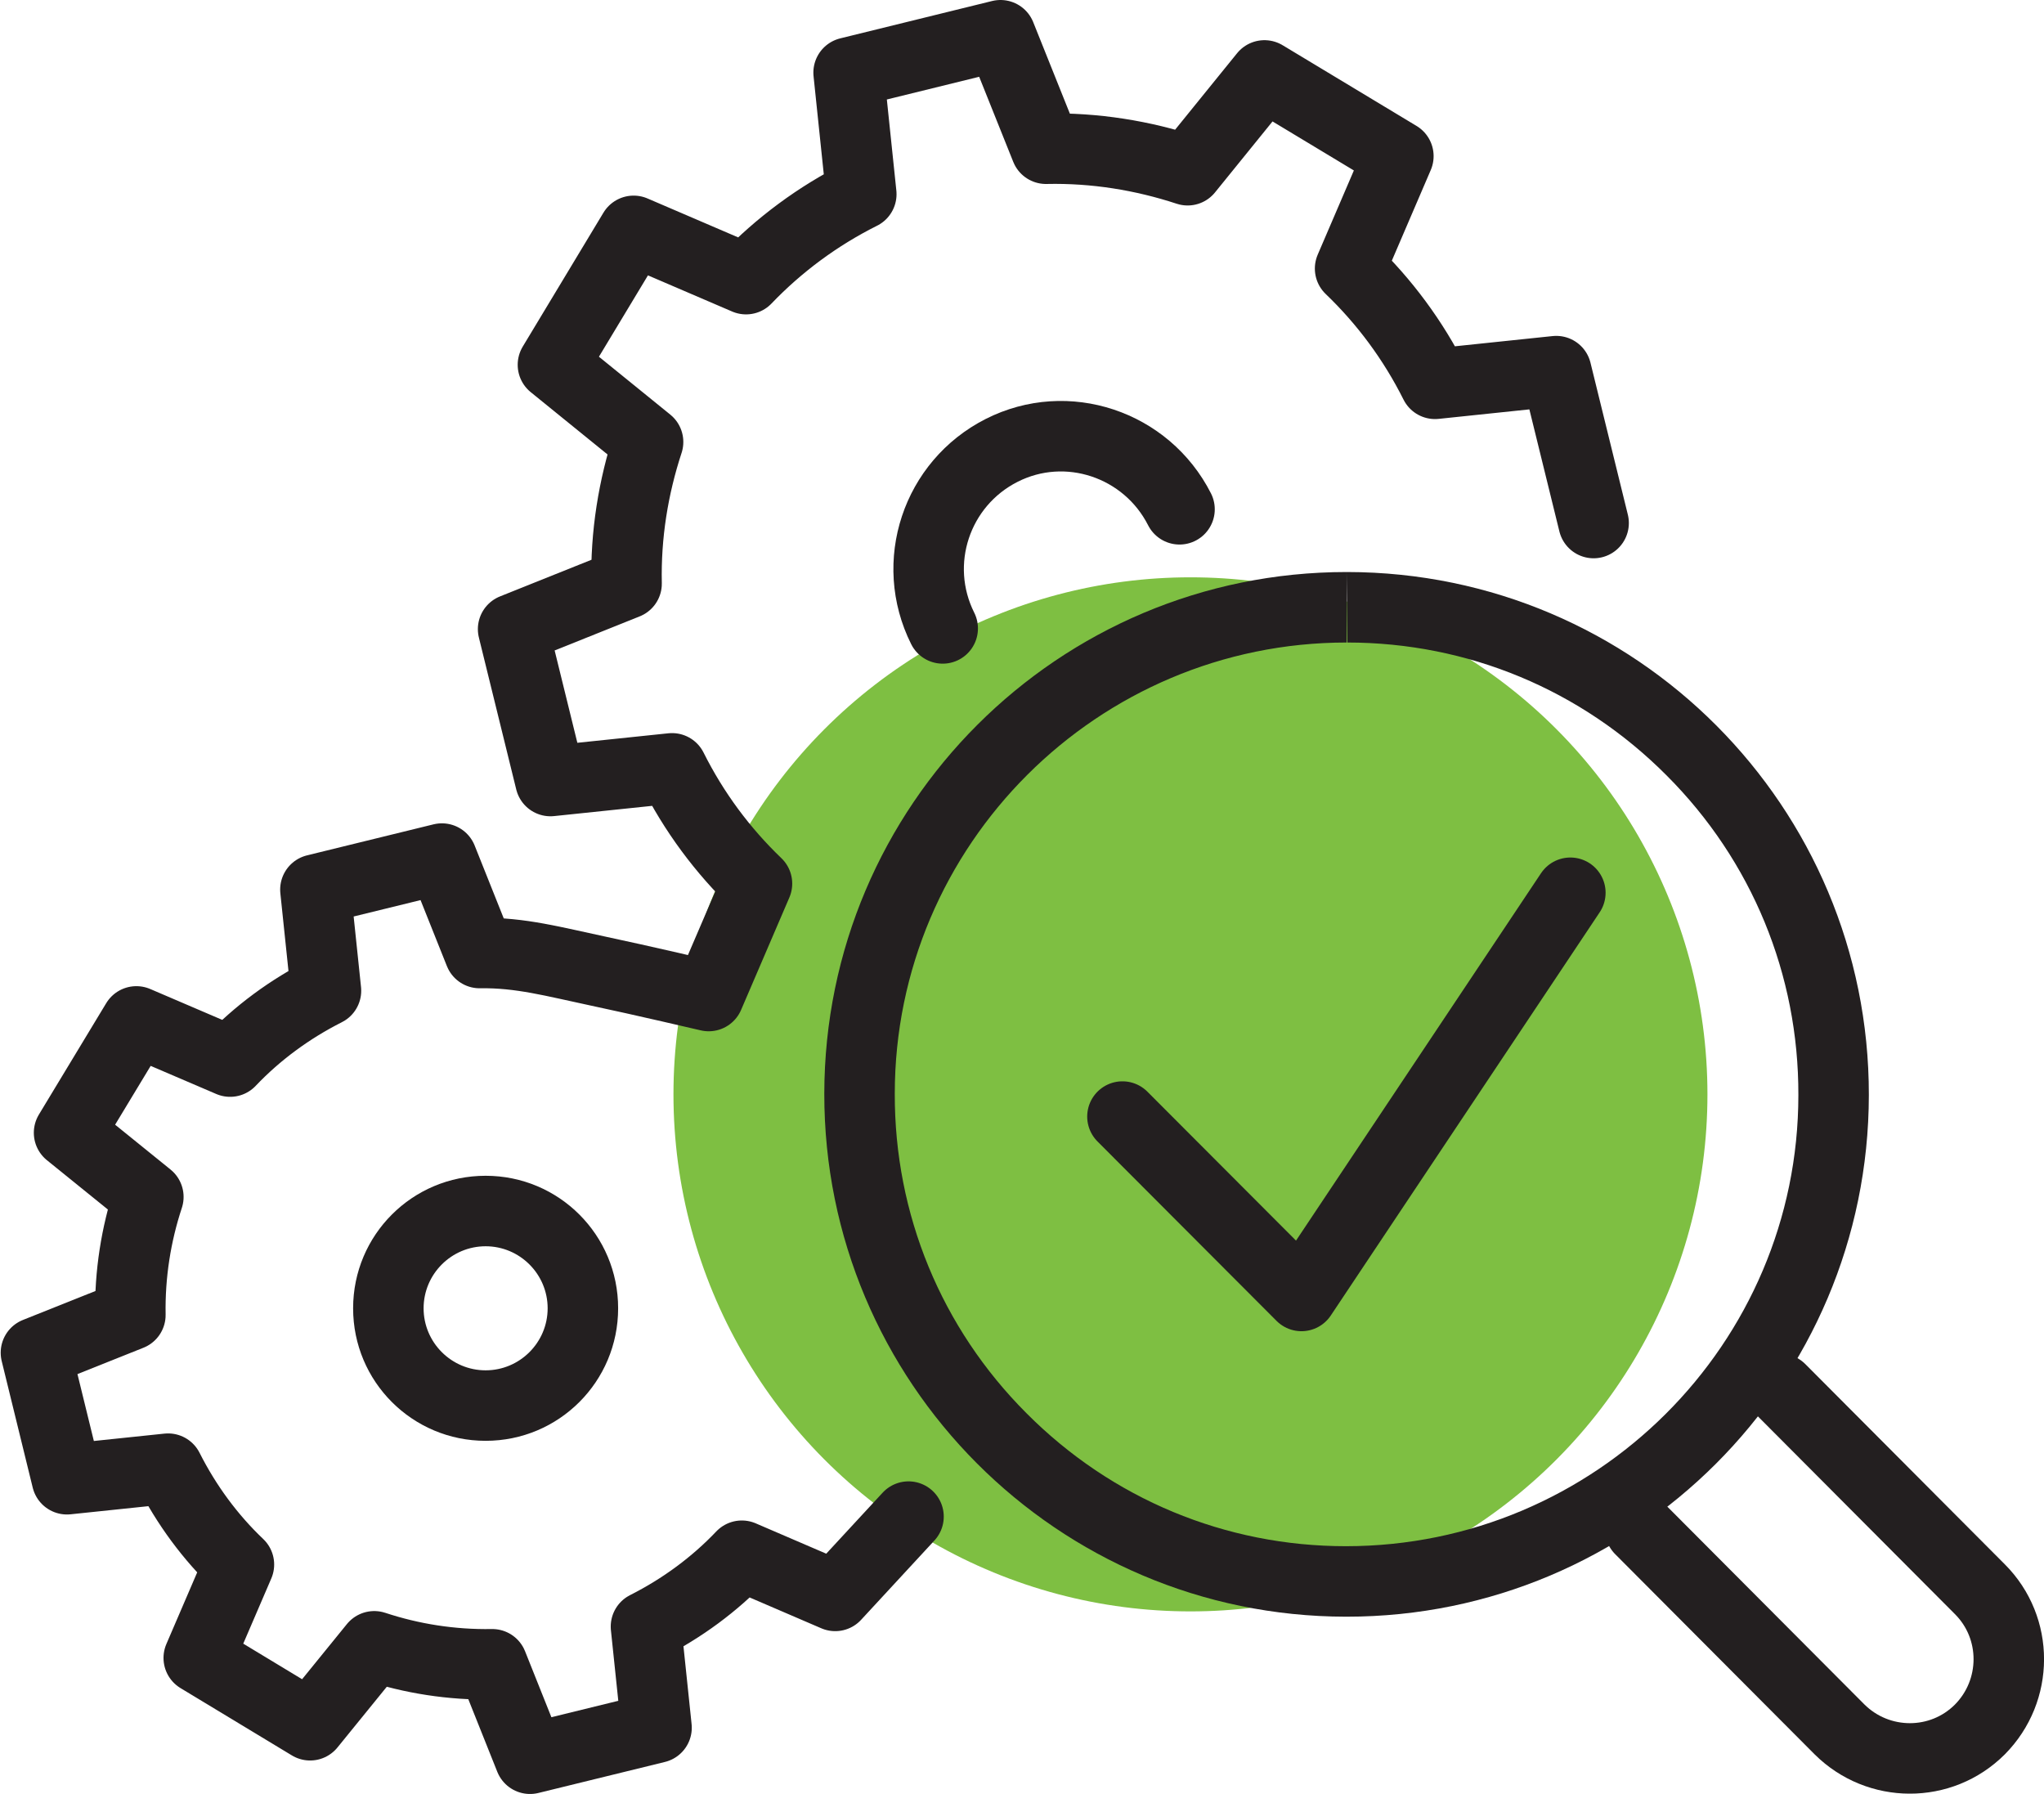 <?xml version="1.0" encoding="UTF-8"?>
<svg id="Layer_2" data-name="Layer 2" xmlns="http://www.w3.org/2000/svg" viewBox="0 0 58 50.89">
  <defs>
    <style>
      .cls-1 {
        fill: none;
        stroke: #231f20;
        stroke-linecap: round;
        stroke-linejoin: round;
        stroke-width: 2px;
      }

      .cls-2 {
        fill: #231f20;
      }

      .cls-2, .cls-3 {
        stroke-width: 0px;
      }

      .cls-3 {
        fill: #7ebf42;
      }
    </style>
  </defs>
  <g id="Layer_1-2" data-name="Layer 1">
    <g>
      <path class="cls-1" d="m50.52,39.41l5.66,5.68c1.1,1.1,1.09,2.88,0,3.98h0c-1.1,1.1-2.88,1.09-3.98,0l-5.66-5.68"/>
      <circle class="cls-3" cx="33.78" cy="31.05" r="14.67"/>
      <path class="cls-2" d="m38.21,16.23l.02,2c3.42,0,6.64,1.34,9.06,3.77,2.42,2.42,3.75,5.65,3.74,9.07,0,7.06-5.76,12.8-12.84,12.8-3.42,0-6.64-1.34-9.06-3.77-2.42-2.42-3.75-5.65-3.74-9.07,0-7.06,5.76-12.8,12.82-12.8v-2m0,0c-8.18,0-14.81,6.62-14.82,14.8-.01,8.18,6.61,14.83,14.8,14.84,0,0,.01,0,.02,0,8.18,0,14.81-6.62,14.82-14.8.01-8.18-6.61-14.83-14.8-14.84,0,0-.01,0-.02,0h0Z"/>
      <polyline class="cls-1" points="31.85 31.68 36.93 36.77 44.56 25.33"/>
      <path class="cls-1" d="m26.75,17.83c-.93-1.86-.18-4.11,1.67-5.05s4.11-.18,5.05,1.67"/>
      <path class="cls-1" d="m45.22,14.84l-1.06-4.31-3.44.36c-.62-1.24-1.44-2.34-2.41-3.27l1.37-3.19-3.8-2.29-2.18,2.69c-1.28-.42-2.63-.64-4.02-.61l-1.29-3.22-4.31,1.06.36,3.45c-1.24.62-2.34,1.44-3.27,2.41l-3.19-1.37-2.29,3.8,2.7,2.19c-.42,1.28-.64,2.63-.61,4.02l-3.22,1.29,1.06,4.31,3.45-.36c.62,1.24,1.44,2.34,2.41,3.27l-1.37,3.19s-1.92-.45-3.15-.71-2.19-.53-3.35-.51l-1.07-2.68-3.59.88.3,2.87c-1.03.52-1.95,1.2-2.72,2.01l-2.66-1.14-1.91,3.16,2.25,1.82c-.35,1.06-.53,2.19-.51,3.35l-2.68,1.07.88,3.59,2.87-.3c.52,1.03,1.2,1.95,2.01,2.72l-1.14,2.65,3.16,1.91,1.82-2.24c1.06.35,2.19.53,3.35.51l1.07,2.68,3.59-.88-.3-2.87c1.03-.52,1.95-1.2,2.72-2.01l2.65,1.14,2.08-2.25"/>
      <path class="cls-2" d="m13.78,35.36c.97,0,1.76.79,1.76,1.76s-.79,1.76-1.76,1.76-1.76-.79-1.76-1.76.79-1.76,1.76-1.76m0-2c-2.08,0-3.76,1.68-3.76,3.76s1.68,3.76,3.76,3.76,3.76-1.68,3.76-3.76-1.68-3.76-3.76-3.76h0Z"/>
    </g>
  </g>
</svg>